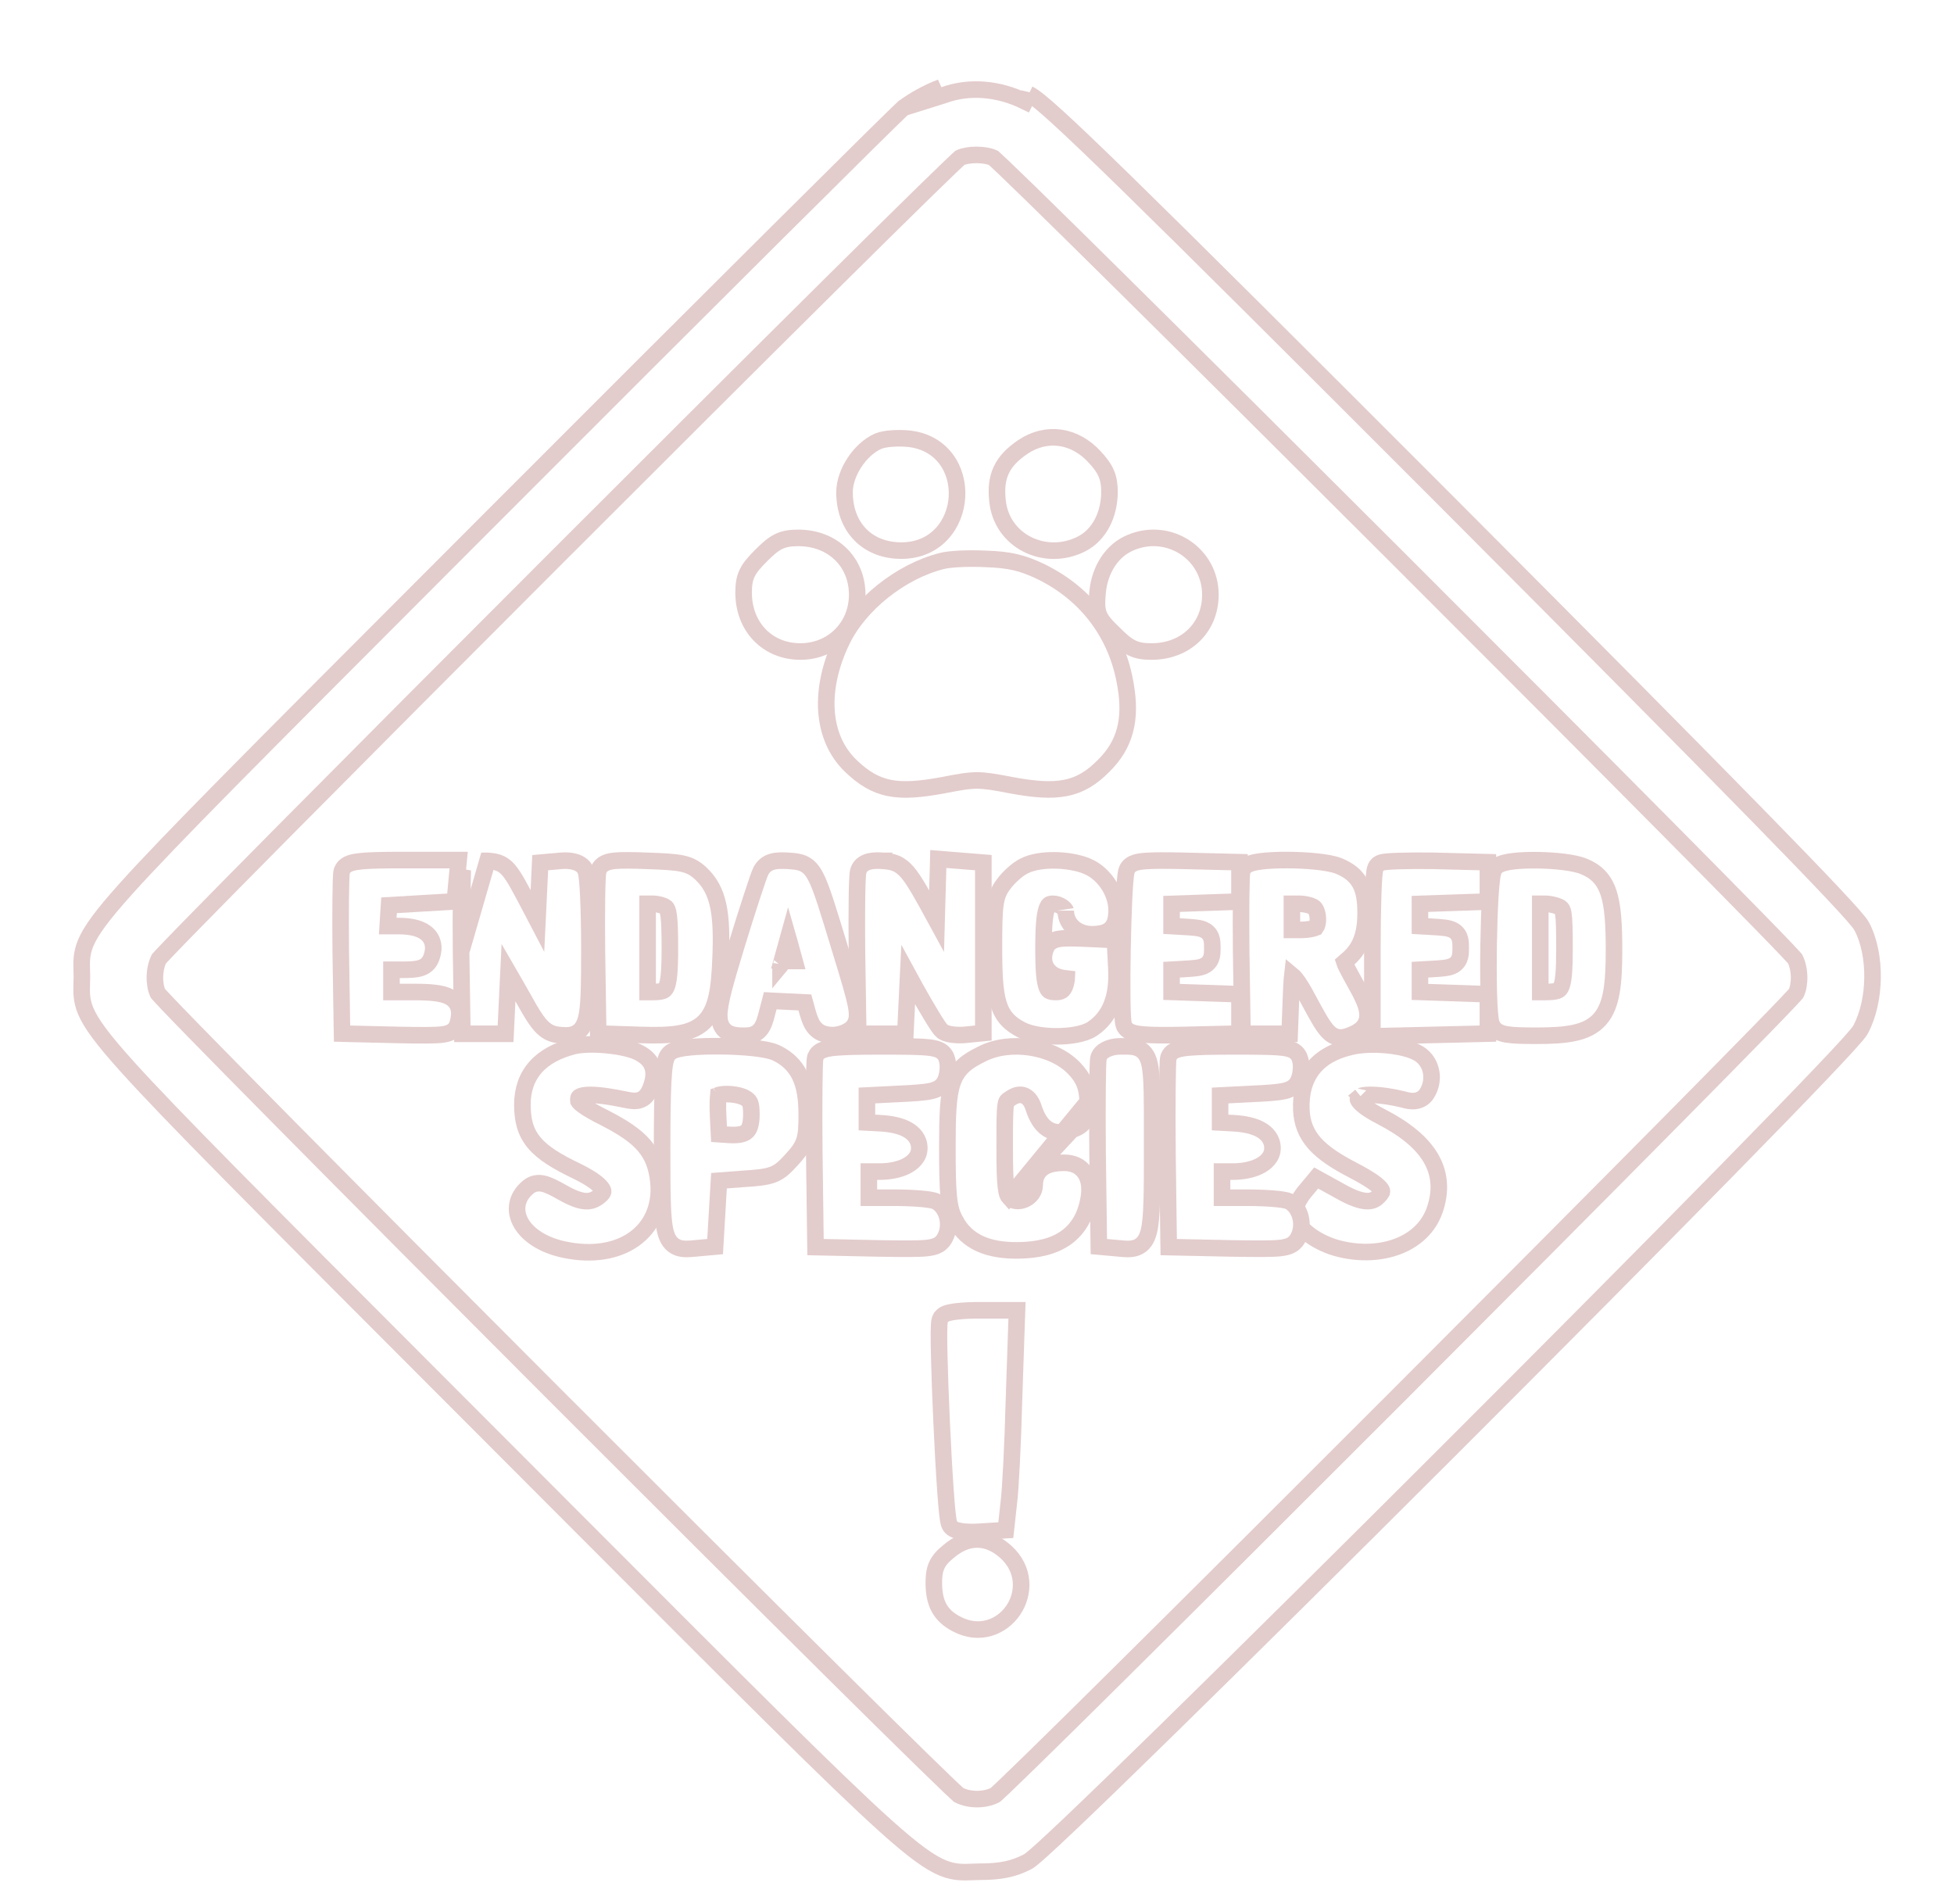 <svg width="118" height="115" viewBox="0 0 118 115" fill="none" xmlns="http://www.w3.org/2000/svg">
<g filter="url(#filter0_d_132_32)">
<path d="M54.559 2.51L54.55 2.519C54.285 2.746 51.356 5.64 46.888 10.085C42.405 14.544 36.346 20.592 29.795 27.154C28.411 28.541 27.104 29.849 25.87 31.085C15.451 41.52 10.225 46.752 7.616 49.656C6.166 51.27 5.473 52.217 5.164 52.974C4.906 53.606 4.922 54.115 4.938 54.627C4.941 54.75 4.945 54.874 4.945 55C4.945 55.126 4.941 55.251 4.937 55.376C4.921 55.885 4.904 56.394 5.165 57.028C5.479 57.788 6.182 58.746 7.658 60.385C10.314 63.336 15.638 68.667 26.262 79.307C27.52 80.567 28.852 81.901 30.263 83.314L30.578 83L30.263 83.314C31.627 84.68 32.918 85.974 34.14 87.199C44.99 98.071 50.44 103.533 53.48 106.261C55.162 107.77 56.16 108.494 56.963 108.816C57.642 109.089 58.187 109.067 58.745 109.043C58.869 109.038 58.994 109.033 59.121 109.031C60.387 109.031 61.175 108.883 62.041 108.437C62.149 108.381 62.286 108.271 62.411 108.166C62.554 108.047 62.737 107.885 62.956 107.687C63.395 107.29 63.991 106.733 64.719 106.041C66.175 104.656 68.171 102.721 70.522 100.418C75.227 95.812 81.362 89.73 87.475 83.622C93.589 77.514 99.682 71.381 104.301 66.672C106.61 64.318 108.553 62.319 109.945 60.857C110.641 60.127 111.202 59.528 111.604 59.086C111.804 58.864 111.967 58.679 112.089 58.535C112.197 58.406 112.306 58.271 112.363 58.166L112.364 58.163C112.832 57.28 113.066 56.155 113.081 55.057C113.096 53.96 112.895 52.835 112.435 51.956C112.387 51.863 112.308 51.757 112.23 51.659C112.144 51.55 112.031 51.417 111.892 51.258C111.614 50.942 111.223 50.515 110.715 49.974C109.698 48.891 108.203 47.341 106.194 45.287C102.176 41.178 96.092 35.041 87.643 26.569L87.643 26.568C77.928 16.842 71.821 10.758 68.021 7.046C66.122 5.191 64.796 3.925 63.882 3.092C63.426 2.676 63.068 2.364 62.791 2.139C62.524 1.922 62.302 1.762 62.126 1.676C62.126 1.676 62.126 1.676 62.126 1.675L61.906 2.125C60.289 1.328 58.508 1.187 56.984 1.75L54.559 2.51ZM54.559 2.51L54.569 2.503C55.126 2.072 56.108 1.533 56.813 1.28L54.559 2.51ZM108.402 53.904C108.399 53.901 108.396 53.898 108.393 53.894C108.369 53.865 108.333 53.825 108.284 53.771C108.185 53.663 108.043 53.511 107.859 53.317C107.49 52.929 106.96 52.382 106.291 51.697C104.954 50.328 103.064 48.413 100.806 46.135C96.288 41.578 90.297 35.571 84.296 29.575C78.295 23.58 72.284 17.598 67.729 13.091C65.451 10.837 63.538 8.953 62.172 7.621C61.489 6.955 60.944 6.428 60.559 6.062C60.366 5.879 60.215 5.739 60.108 5.642C60.055 5.593 60.015 5.558 59.988 5.536C59.986 5.534 59.984 5.532 59.982 5.53C59.761 5.427 59.387 5.355 58.968 5.355C58.547 5.355 58.182 5.427 57.976 5.527C57.974 5.529 57.971 5.532 57.968 5.535C57.94 5.558 57.9 5.594 57.846 5.643C57.739 5.741 57.588 5.882 57.396 6.066C57.011 6.434 56.466 6.962 55.783 7.63C54.417 8.966 52.505 10.853 50.228 13.11C45.675 17.623 39.669 23.612 33.672 29.61C27.675 35.608 21.689 41.616 17.177 46.168C14.921 48.444 13.034 50.355 11.7 51.719C11.032 52.401 10.503 52.945 10.136 53.33C9.952 53.522 9.81 53.672 9.712 53.779C9.663 53.832 9.627 53.873 9.603 53.9C9.601 53.903 9.598 53.906 9.596 53.908C9.451 54.197 9.365 54.577 9.355 54.971C9.345 55.365 9.413 55.726 9.532 55.983C9.533 55.985 9.534 55.986 9.536 55.988C9.558 56.015 9.593 56.055 9.642 56.108C9.739 56.215 9.879 56.366 10.063 56.559C10.428 56.944 10.955 57.489 11.621 58.172C12.953 59.538 14.837 61.451 17.091 63.729C21.598 68.284 27.58 74.295 33.575 80.296C39.571 86.297 45.578 92.288 50.135 96.805C52.413 99.064 54.328 100.954 55.698 102.291C56.383 102.96 56.93 103.49 57.317 103.859C57.511 104.043 57.663 104.185 57.771 104.284C57.825 104.333 57.866 104.369 57.894 104.392C57.898 104.396 57.901 104.399 57.904 104.402C58.544 104.725 59.456 104.725 60.096 104.402C60.099 104.399 60.102 104.396 60.106 104.392C60.134 104.369 60.175 104.333 60.229 104.284C60.337 104.185 60.489 104.043 60.683 103.859C61.07 103.49 61.617 102.96 62.302 102.291C63.672 100.954 65.587 99.064 67.865 96.805C72.422 92.288 78.429 86.297 84.425 80.296C90.42 74.295 96.402 68.284 100.909 63.729C103.163 61.451 105.047 59.538 106.379 58.172C107.045 57.489 107.572 56.944 107.937 56.559C108.121 56.366 108.261 56.215 108.358 56.108C108.407 56.055 108.442 56.015 108.464 55.988C108.466 55.986 108.467 55.985 108.468 55.983C108.587 55.726 108.655 55.365 108.645 54.971C108.635 54.575 108.548 54.193 108.402 53.904Z" fill="white" stroke="#E3CCCC"/>
<path d="M53.035 22.643L53.035 22.643L53.042 22.64C53.261 22.549 53.57 22.504 53.853 22.483C54.154 22.46 54.491 22.46 54.799 22.486L54.8 22.486C55.834 22.574 56.618 23.041 57.126 23.712C57.626 24.374 57.837 25.206 57.791 26.01C57.701 27.616 56.557 29.25 54.43 29.25C53.424 29.25 52.554 28.91 51.937 28.271C51.322 27.635 51 26.746 51 25.727C51 25.108 51.252 24.456 51.607 23.919C51.963 23.381 52.464 22.892 53.035 22.643Z" fill="white" stroke="#E3CCCC"/>
<path d="M61.766 22.993L61.768 22.991C63.208 22.022 64.909 22.292 66.094 23.583C66.411 23.924 66.65 24.231 66.8 24.578C66.955 24.934 67 25.291 67 25.703C67 27.054 66.4 28.29 65.322 28.843L65.322 28.843C63.119 29.971 60.463 28.671 60.237 26.222C60.161 25.526 60.212 24.921 60.473 24.372C60.734 23.824 61.176 23.394 61.766 22.993Z" fill="white" stroke="#E3CCCC"/>
<path d="M44.906 31.797C44.906 31.351 44.942 30.979 45.123 30.604C45.296 30.247 45.581 29.931 45.967 29.545C46.353 29.159 46.669 28.874 47.025 28.701C47.4 28.52 47.773 28.484 48.219 28.484C50.258 28.484 51.766 29.909 51.766 31.914C51.766 33.854 50.276 35.344 48.336 35.344C46.331 35.344 44.906 33.836 44.906 31.797Z" fill="white" stroke="#E3CCCC"/>
<path d="M66.283 31.755L66.283 31.755L66.284 31.749C66.414 30.391 67.155 29.217 68.303 28.756C70.594 27.804 73.094 29.442 73.094 31.914C73.094 33.919 71.586 35.344 69.547 35.344C69.1 35.344 68.727 35.308 68.349 35.123C67.991 34.948 67.67 34.658 67.274 34.262C66.841 33.841 66.516 33.518 66.36 33.123C66.202 32.722 66.238 32.295 66.281 31.776L66.283 31.755Z" fill="white" stroke="#E3CCCC"/>
<path d="M56.94 43.42L56.94 43.42L56.934 43.421C55.588 43.669 54.577 43.756 53.711 43.584C52.82 43.407 52.135 42.968 51.414 42.285C49.551 40.528 49.454 37.565 50.838 34.698C51.89 32.495 54.402 30.507 56.853 29.884C57.119 29.809 57.55 29.768 57.996 29.747C58.465 29.726 59.006 29.726 59.512 29.75C60.977 29.799 61.725 29.977 62.872 30.525L62.872 30.525L62.877 30.528C65.644 31.887 67.482 34.319 67.978 37.411C68.149 38.417 68.15 39.307 67.932 40.115C67.713 40.929 67.282 41.625 66.642 42.252C65.95 42.956 65.256 43.401 64.35 43.581C63.471 43.756 62.437 43.67 61.089 43.421L61.089 43.421L61.085 43.42C60.045 43.22 59.518 43.131 59.003 43.131C58.488 43.131 57.968 43.219 56.94 43.42Z" fill="white" stroke="#E3CCCC"/>
<path d="M20.644 48.605L20.651 48.58L20.661 48.557C20.773 48.277 21.037 48.168 21.183 48.12C21.358 48.064 21.577 48.029 21.83 48.004C22.34 47.955 23.107 47.938 24.195 47.938H27.148H27.698L27.646 48.484L27.576 49.233L27.576 49.234L27.506 50.006L27.467 50.435L27.037 50.46L25.045 50.577L23.494 50.669L23.452 51.328L23.452 51.329L23.415 51.922H24.031C24.697 51.922 25.295 52.019 25.695 52.317C25.911 52.478 26.069 52.697 26.133 52.97C26.194 53.23 26.161 53.494 26.079 53.744C26.039 53.877 25.976 54.026 25.862 54.16C25.741 54.302 25.59 54.393 25.426 54.45C25.139 54.55 24.752 54.563 24.289 54.563H23.641V55.234V55.906H25.016C25.515 55.906 25.936 55.922 26.281 55.965C26.619 56.008 26.928 56.08 27.175 56.221C27.447 56.375 27.637 56.608 27.708 56.918C27.771 57.194 27.727 57.482 27.657 57.748C27.622 57.892 27.55 58.102 27.335 58.261C27.148 58.399 26.914 58.449 26.69 58.476C26.233 58.531 25.445 58.523 24.093 58.5L24.09 58.5L21.137 58.43L20.656 58.418L20.648 57.938L20.578 53.484H20.578L20.578 53.481C20.566 52.26 20.566 51.114 20.575 50.252C20.58 49.821 20.586 49.459 20.595 49.192C20.599 49.06 20.604 48.947 20.61 48.861C20.612 48.818 20.616 48.777 20.619 48.742C20.622 48.717 20.628 48.661 20.644 48.605Z" fill="white" stroke="#E3CCCC"/>
<path d="M27.844 53.484L27.844 53.484L27.914 57.937L27.922 58.429H28.414H29.234H30.055H30.531L30.554 57.953L30.671 55.492L30.708 54.723C31.007 55.238 31.396 55.925 31.716 56.491C31.796 56.632 31.871 56.766 31.94 56.887L31.943 56.892L31.943 56.892C32.236 57.397 32.488 57.779 32.756 58.039C33.05 58.325 33.36 58.462 33.73 58.497C34.02 58.53 34.384 58.565 34.701 58.434C35.083 58.277 35.278 57.946 35.385 57.56C35.489 57.188 35.537 56.676 35.563 56.002C35.589 55.318 35.594 54.424 35.594 53.266C35.594 52.099 35.57 50.996 35.532 50.16C35.513 49.743 35.489 49.388 35.463 49.122C35.45 48.99 35.435 48.873 35.418 48.777C35.409 48.73 35.399 48.68 35.385 48.633C35.376 48.602 35.353 48.524 35.302 48.446C35.136 48.188 34.849 48.077 34.638 48.027C34.401 47.971 34.128 47.959 33.852 47.986L33.058 48.056L32.623 48.095L32.602 48.531L32.485 50.992L32.455 51.613L32.021 50.783L32.021 50.783C31.706 50.182 31.461 49.718 31.26 49.364C31.062 49.015 30.89 48.745 30.717 48.544C30.533 48.331 30.338 48.185 30.095 48.099C29.877 48.021 29.645 48.003 29.441 47.986L29.44 47.986L29.439 47.986L27.844 53.484ZM27.844 53.484L27.844 53.481C27.832 52.26 27.832 51.113 27.844 50.247C27.85 49.814 27.859 49.448 27.871 49.176C27.877 49.041 27.884 48.924 27.892 48.832C27.896 48.786 27.901 48.741 27.907 48.701C27.911 48.673 27.921 48.615 27.942 48.554L27.844 53.484Z" fill="white" stroke="#E3CCCC"/>
<path d="M36.047 53.484H36.047L36.047 53.481C36.035 52.26 36.035 51.107 36.047 50.238C36.053 49.804 36.062 49.437 36.074 49.166C36.08 49.031 36.087 48.915 36.095 48.824C36.099 48.779 36.104 48.734 36.111 48.694L36.111 48.693C36.115 48.669 36.125 48.606 36.15 48.539C36.235 48.315 36.409 48.18 36.586 48.104C36.75 48.033 36.944 47.999 37.147 47.98C37.558 47.941 38.176 47.949 39.073 47.984C40.102 48.019 40.748 48.054 41.206 48.153C41.718 48.265 42.006 48.459 42.322 48.747L42.322 48.747L42.328 48.754C43.397 49.766 43.632 51.131 43.515 53.871C43.48 54.807 43.417 55.578 43.278 56.198C43.137 56.822 42.909 57.34 42.507 57.727C42.103 58.115 41.581 58.316 40.961 58.418C40.347 58.519 39.594 58.529 38.687 58.499L38.686 58.499L36.6 58.429L36.125 58.413L36.117 57.937L36.047 53.484ZM40.239 50.82L40.221 50.803L40.206 50.786C40.206 50.786 40.206 50.786 40.206 50.786C40.206 50.786 40.189 50.77 40.142 50.745C40.091 50.718 40.022 50.689 39.939 50.663C39.769 50.609 39.573 50.578 39.406 50.578H39.109V53.242V55.906H39.406C39.729 55.906 39.914 55.879 40.031 55.834C40.117 55.8 40.176 55.754 40.232 55.639C40.301 55.499 40.363 55.263 40.402 54.855C40.44 54.454 40.453 53.931 40.453 53.242C40.453 52.289 40.435 51.693 40.384 51.306C40.333 50.913 40.259 50.838 40.239 50.82Z" fill="white" stroke="#E3CCCC"/>
<path d="M44.459 53.143L44.459 53.143C44.8 52.027 45.135 50.969 45.4 50.16C45.532 49.755 45.648 49.412 45.737 49.153C45.822 48.912 45.896 48.707 45.943 48.612C46.084 48.331 46.304 48.132 46.631 48.039C46.907 47.96 47.242 47.962 47.617 47.985L47.617 47.985L47.625 47.986C47.652 47.988 47.68 47.99 47.709 47.992C47.95 48.01 48.239 48.031 48.493 48.141C48.823 48.285 49.048 48.544 49.242 48.907C49.431 49.259 49.619 49.762 49.851 50.467C50.075 51.152 50.351 52.058 50.714 53.253C50.729 53.301 50.744 53.351 50.759 53.401C51.283 55.101 51.574 56.091 51.692 56.698C51.751 57 51.777 57.257 51.745 57.48C51.709 57.737 51.601 57.915 51.468 58.059L51.452 58.077L51.434 58.093C51.26 58.247 51.032 58.358 50.811 58.425C50.592 58.492 50.334 58.53 50.082 58.497C49.769 58.465 49.462 58.37 49.215 58.091C48.998 57.846 48.875 57.506 48.769 57.128L48.769 57.128L48.768 57.125L48.606 56.536L47.538 56.484L46.514 56.433L46.336 57.116C46.277 57.352 46.221 57.556 46.158 57.726C46.096 57.893 46.016 58.062 45.893 58.201C45.606 58.527 45.227 58.547 44.938 58.547C44.619 58.547 44.227 58.534 43.922 58.345C43.545 58.11 43.435 57.715 43.435 57.312C43.435 56.922 43.534 56.411 43.702 55.757C43.872 55.093 44.126 54.238 44.459 53.143ZM47.136 54.303C47.136 54.303 47.137 54.302 47.137 54.299C47.136 54.302 47.136 54.303 47.136 54.303ZM47.367 53.463C47.303 53.689 47.248 53.883 47.21 54.023C47.314 54.029 47.445 54.031 47.609 54.031H47.985L47.69 52.954C47.66 52.846 47.629 52.739 47.599 52.634C47.517 52.93 47.436 53.216 47.367 53.463Z" fill="white" stroke="#E3CCCC"/>
<path d="M53.344 47.986C53.589 48.004 53.85 48.032 54.107 48.141C54.375 48.255 54.597 48.437 54.815 48.695C55.222 49.178 55.702 50.038 56.509 51.526C56.51 51.526 56.51 51.527 56.51 51.527L56.559 51.617L56.578 50.931L56.649 48.4L56.663 47.873L57.189 47.916L58.056 47.986L58.923 48.056L59.383 48.093V48.555V53.242V57.93V58.382L58.933 58.427L58.229 58.497L58.22 58.498L58.211 58.499C57.994 58.513 57.759 58.506 57.553 58.482C57.45 58.47 57.347 58.453 57.252 58.428C57.167 58.407 57.047 58.369 56.941 58.299L56.919 58.284L56.899 58.267C56.831 58.21 56.774 58.136 56.742 58.094C56.701 58.039 56.654 57.971 56.604 57.897C56.504 57.747 56.38 57.549 56.24 57.319C55.961 56.858 55.612 56.255 55.258 55.618L55.258 55.618L55.256 55.614L54.844 54.858L54.812 55.516L54.695 57.954L54.672 58.43H54.195H53.258H52.32H51.828L51.82 57.938L51.75 53.484H51.75L51.75 53.481C51.738 52.26 51.738 51.113 51.75 50.247C51.756 49.814 51.765 49.448 51.777 49.176C51.783 49.041 51.79 48.924 51.798 48.832C51.802 48.786 51.807 48.742 51.813 48.701C51.818 48.673 51.827 48.615 51.848 48.554C51.968 48.202 52.292 48.069 52.517 48.017C52.757 47.963 53.044 47.961 53.344 47.986ZM53.344 47.986C53.344 47.986 53.345 47.986 53.346 47.986L53.305 48.484L53.341 47.986C53.342 47.986 53.343 47.986 53.344 47.986Z" fill="white" stroke="#E3CCCC"/>
<path d="M61.678 58.187L61.678 58.187L61.676 58.186C61.355 58.019 61.066 57.829 60.827 57.567C60.584 57.301 60.415 56.987 60.297 56.602C60.072 55.865 60.023 54.809 60.023 53.218C60.023 51.953 60.034 51.176 60.107 50.643C60.186 50.064 60.344 49.738 60.615 49.38C60.769 49.17 60.981 48.947 61.192 48.759C61.393 48.579 61.631 48.397 61.848 48.294C62.331 48.042 63.023 47.949 63.675 47.955C64.344 47.961 65.067 48.073 65.633 48.302L65.635 48.303C66.209 48.538 66.684 48.996 66.998 49.514C67.31 50.03 67.492 50.654 67.419 51.258C67.392 51.532 67.324 51.845 67.083 52.08C66.845 52.311 66.53 52.377 66.248 52.403C65.77 52.46 65.309 52.37 64.953 52.124C64.585 51.87 64.359 51.466 64.359 50.992C64.359 50.994 64.359 50.994 64.358 50.99C64.352 50.973 64.319 50.886 64.163 50.774C63.995 50.653 63.779 50.578 63.594 50.578C63.446 50.578 63.388 50.606 63.361 50.626C63.332 50.647 63.272 50.704 63.211 50.882C63.078 51.268 63.016 51.976 63.016 53.242C63.016 53.894 63.029 54.403 63.063 54.801C63.098 55.204 63.152 55.46 63.217 55.623C63.277 55.773 63.334 55.818 63.378 55.842C63.438 55.875 63.55 55.906 63.781 55.906C64.008 55.906 64.116 55.845 64.184 55.774C64.267 55.687 64.358 55.514 64.41 55.174C64.413 55.142 64.415 55.114 64.416 55.089C64.383 55.085 64.345 55.08 64.299 55.076L64.299 55.076L64.29 55.075C63.867 55.03 63.467 54.852 63.23 54.498C62.991 54.139 62.991 53.707 63.146 53.308C63.199 53.149 63.297 52.999 63.456 52.886C63.608 52.778 63.782 52.728 63.945 52.699C64.261 52.645 64.713 52.649 65.323 52.672L65.323 52.672L65.327 52.672L66.874 52.742L67.327 52.763L67.351 53.216L67.421 54.552L67.421 54.552L67.421 54.554C67.496 56.153 67.072 57.392 65.957 58.135L65.957 58.135L65.951 58.139C65.69 58.307 65.348 58.411 65.006 58.477C64.655 58.544 64.261 58.579 63.867 58.582C63.102 58.588 62.243 58.477 61.678 58.187Z" fill="white" stroke="#E3CCCC"/>
<path d="M71.457 58.5V58.5L71.456 58.5C70.365 58.523 69.605 58.518 69.094 58.478C68.841 58.458 68.625 58.428 68.452 58.379C68.3 58.336 68.075 58.251 67.936 58.043C67.874 57.951 67.853 57.854 67.847 57.827C67.847 57.826 67.847 57.825 67.847 57.824C67.837 57.779 67.829 57.73 67.824 57.685C67.813 57.594 67.804 57.479 67.797 57.349C67.783 57.088 67.773 56.737 67.769 56.328C67.758 55.51 67.765 54.442 67.784 53.365C67.803 52.288 67.835 51.198 67.875 50.336C67.895 49.906 67.918 49.528 67.942 49.236C67.954 49.09 67.967 48.961 67.981 48.855C67.993 48.764 68.011 48.656 68.039 48.567C68.131 48.273 68.389 48.153 68.542 48.102C68.712 48.045 68.924 48.016 69.163 47.997C69.648 47.96 70.393 47.961 71.48 47.984L71.481 47.984L74.364 48.055L74.852 48.066V48.554V49.258V49.961V50.444L74.369 50.46L72.33 50.531L72.329 50.531L70.75 50.585V51.25V51.926L71.52 51.969L71.522 51.969C71.81 51.987 72.052 52.002 72.243 52.028C72.424 52.052 72.632 52.093 72.807 52.204C73.021 52.338 73.127 52.534 73.173 52.732C73.21 52.896 73.211 53.084 73.211 53.242C73.211 53.4 73.21 53.588 73.173 53.752C73.127 53.95 73.021 54.146 72.807 54.28C72.632 54.391 72.424 54.432 72.243 54.456C72.052 54.482 71.81 54.497 71.522 54.514L71.52 54.515L70.75 54.558V55.234V55.899L72.329 55.953L72.33 55.953L74.369 56.023L74.852 56.04V56.523V57.226V57.929V58.417L74.364 58.429L71.457 58.5Z" fill="white" stroke="#E3CCCC"/>
<path d="M75.019 48.605L75.026 48.582L75.034 48.561C75.103 48.382 75.241 48.284 75.317 48.239C75.403 48.187 75.496 48.152 75.579 48.127C75.746 48.075 75.952 48.039 76.169 48.012C76.609 47.958 77.175 47.934 77.758 47.937C78.343 47.94 78.959 47.97 79.501 48.027C80.026 48.082 80.532 48.168 80.865 48.301L80.865 48.301L80.877 48.306C81.427 48.542 81.86 48.849 82.133 49.35C82.393 49.829 82.469 50.419 82.469 51.133C82.469 51.766 82.395 52.315 82.205 52.795C82.013 53.285 81.71 53.676 81.297 54.007C81.243 54.051 81.207 54.08 81.185 54.1C81.205 54.163 81.248 54.268 81.336 54.444C81.445 54.662 81.601 54.947 81.819 55.341C82.061 55.767 82.252 56.13 82.381 56.441C82.507 56.747 82.595 57.048 82.586 57.336C82.575 57.655 82.448 57.922 82.222 58.129C82.02 58.315 81.755 58.439 81.487 58.539L81.486 58.539C81.325 58.599 81.1 58.675 80.852 58.648C80.576 58.617 80.362 58.472 80.185 58.285C80.017 58.107 79.85 57.858 79.666 57.547C79.478 57.23 79.254 56.816 78.973 56.29L78.972 56.289C78.672 55.723 78.433 55.341 78.238 55.101C78.152 54.995 78.087 54.932 78.041 54.894C78.034 54.954 78.026 55.03 78.019 55.123C78 55.364 77.986 55.686 77.968 56.121C77.968 56.121 77.968 56.121 77.968 56.121L77.898 57.949L77.88 58.429H77.398H76.461H75.523H75.031L75.023 57.937L74.953 53.484H74.953L74.953 53.481C74.941 52.26 74.941 51.114 74.95 50.251C74.955 49.821 74.961 49.458 74.97 49.192C74.974 49.059 74.979 48.947 74.985 48.86C74.987 48.817 74.991 48.777 74.994 48.741C74.997 48.717 75.003 48.66 75.019 48.605ZM79.375 50.816L79.375 50.816L79.365 50.806C79.347 50.788 79.253 50.724 79.056 50.666C78.873 50.612 78.651 50.578 78.43 50.578H78.016V51.367V52.156H78.523C78.773 52.156 79.019 52.13 79.212 52.088C79.309 52.067 79.383 52.044 79.434 52.024C79.451 52.017 79.463 52.011 79.471 52.008C79.522 51.94 79.597 51.747 79.583 51.446C79.568 51.131 79.465 50.901 79.375 50.816Z" fill="white" stroke="#E3CCCC"/>
<path d="M83.186 48.225L83.211 48.199L83.239 48.178C83.324 48.114 83.413 48.09 83.437 48.084L83.439 48.083C83.478 48.072 83.517 48.065 83.549 48.06C83.617 48.048 83.697 48.04 83.784 48.032C83.959 48.017 84.193 48.005 84.466 47.996C85.015 47.978 85.743 47.973 86.523 47.984L86.523 47.984L86.528 47.984L89.364 48.055L89.852 48.067V48.555V49.258V49.961V50.444L89.369 50.461L87.33 50.531L87.329 50.531L85.75 50.585V51.25V51.926L86.52 51.969L86.522 51.97C86.81 51.987 87.052 52.002 87.243 52.028C87.424 52.052 87.632 52.093 87.807 52.204C88.021 52.339 88.127 52.534 88.173 52.733C88.21 52.897 88.211 53.084 88.211 53.242C88.211 53.4 88.21 53.588 88.173 53.752C88.127 53.95 88.021 54.146 87.807 54.281C87.632 54.391 87.424 54.432 87.243 54.456C87.052 54.482 86.81 54.497 86.522 54.515L86.52 54.515L85.75 54.558V55.234V55.9L87.329 55.953L87.33 55.953L89.369 56.024L89.852 56.04V56.523V57.227V57.93V58.418L89.363 58.429L86.387 58.5L86.387 58.5L83.387 58.57L82.875 58.582V58.07V53.406C82.875 52.125 82.893 50.936 82.922 50.053C82.937 49.612 82.955 49.243 82.975 48.974C82.986 48.842 82.997 48.725 83.01 48.635C83.017 48.59 83.026 48.541 83.038 48.494C83.044 48.471 83.053 48.438 83.069 48.401C83.079 48.376 83.112 48.298 83.186 48.225Z" fill="white" stroke="#E3CCCC"/>
<path d="M90.547 57.672L90.081 57.852C90.041 57.752 90.019 57.631 90.004 57.528C89.987 57.415 89.973 57.281 89.961 57.131C89.937 56.832 89.92 56.452 89.907 56.023C89.883 55.164 89.881 54.089 89.897 53.029C89.914 51.97 89.948 50.92 89.998 50.113C90.023 49.711 90.053 49.361 90.087 49.097C90.103 48.967 90.123 48.847 90.146 48.748C90.157 48.699 90.172 48.644 90.192 48.591C90.207 48.552 90.247 48.452 90.334 48.365C90.484 48.215 90.694 48.146 90.835 48.108C91.001 48.062 91.196 48.03 91.403 48.006C91.82 47.957 92.333 47.939 92.857 47.946C93.382 47.954 93.929 47.988 94.414 48.048C94.886 48.106 95.342 48.194 95.661 48.327C96.004 48.469 96.312 48.654 96.569 48.924C96.827 49.195 97.011 49.526 97.142 49.925C97.396 50.699 97.469 51.794 97.469 53.359C97.469 54.378 97.434 55.214 97.317 55.888C97.2 56.564 96.993 57.126 96.61 57.556C96.222 57.992 95.704 58.236 95.078 58.373C94.462 58.508 93.705 58.547 92.797 58.547C91.949 58.547 91.374 58.531 90.992 58.467C90.799 58.435 90.611 58.384 90.451 58.288C90.271 58.181 90.149 58.031 90.08 57.851L90.547 57.672ZM94.477 53.242C94.477 52.126 94.463 51.538 94.409 51.189C94.383 51.023 94.353 50.949 94.332 50.912C94.316 50.883 94.294 50.855 94.233 50.808C94.176 50.768 94.043 50.707 93.846 50.656C93.654 50.606 93.451 50.578 93.289 50.578H93.016V53.242V55.906H93.289C93.659 55.906 93.881 55.882 94.026 55.834C94.14 55.795 94.2 55.745 94.254 55.644C94.324 55.513 94.387 55.285 94.426 54.875C94.465 54.473 94.477 53.944 94.477 53.242Z" fill="white" stroke="#E3CCCC"/>
<path d="M34.617 59.18L34.617 59.18L34.621 59.179C35.125 59.053 35.871 59.047 36.561 59.107C37.251 59.167 37.985 59.302 38.46 59.511L38.46 59.511L38.469 59.515C38.864 59.7 39.221 59.953 39.385 60.368C39.546 60.776 39.468 61.214 39.314 61.639L39.314 61.639L39.309 61.651C39.215 61.893 39.072 62.248 38.716 62.404C38.543 62.48 38.368 62.488 38.219 62.478C38.071 62.469 37.907 62.439 37.735 62.403L37.734 62.403C36.439 62.133 35.648 62.069 35.215 62.155C35.012 62.196 34.962 62.255 34.953 62.268C34.944 62.28 34.911 62.334 34.93 62.499C34.934 62.507 34.943 62.519 34.957 62.535C35.003 62.589 35.085 62.666 35.224 62.766C35.5 62.967 35.933 63.216 36.559 63.529L36.56 63.529L36.566 63.532C37.621 64.077 38.385 64.576 38.901 65.18C39.436 65.805 39.674 66.503 39.763 67.37L39.763 67.373C39.908 68.85 39.349 70.079 38.283 70.833C37.233 71.574 35.759 71.81 34.128 71.474C32.981 71.247 32.049 70.712 31.569 70.018C31.324 69.665 31.185 69.252 31.235 68.821C31.285 68.385 31.519 67.999 31.892 67.692C32.005 67.599 32.144 67.514 32.321 67.474C32.496 67.434 32.667 67.447 32.829 67.486C33.127 67.558 33.485 67.741 33.933 67.994L33.933 67.994L33.936 67.995C34.57 68.358 35.012 68.512 35.349 68.534C35.655 68.554 35.915 68.467 36.208 68.229L36.21 68.228C36.372 68.097 36.411 68.008 36.42 67.972C36.425 67.951 36.433 67.9 36.364 67.791C36.2 67.531 35.738 67.166 34.829 66.723C33.631 66.148 32.794 65.641 32.268 65.016C31.714 64.357 31.547 63.622 31.547 62.711C31.547 61.825 31.801 61.056 32.343 60.443C32.878 59.838 33.653 59.43 34.617 59.18Z" fill="white" stroke="#E3CCCC"/>
<path d="M78.587 63.042L78.587 63.042L78.586 63.035C78.548 62.051 78.757 61.203 79.278 60.537C79.796 59.873 80.573 59.453 81.545 59.225C82.172 59.066 83 59.046 83.747 59.116C84.478 59.185 85.248 59.35 85.705 59.64L85.705 59.64L85.711 59.643C86.504 60.161 86.668 61.248 86.167 62.037C86.016 62.283 85.781 62.432 85.503 62.478C85.255 62.518 84.992 62.474 84.741 62.396C84.056 62.228 83.424 62.137 82.931 62.121C82.682 62.112 82.483 62.124 82.337 62.149C82.199 62.173 82.153 62.202 82.152 62.201C82.152 62.201 82.152 62.201 82.153 62.2L82.148 62.204C82.019 62.312 82.004 62.371 82.003 62.375C82.003 62.375 82.003 62.375 82.003 62.375C82.003 62.376 82.002 62.379 82.004 62.389C82.008 62.402 82.018 62.431 82.05 62.478C82.117 62.578 82.252 62.716 82.495 62.89C82.734 63.061 83.053 63.251 83.463 63.461L83.463 63.461L83.466 63.463C84.85 64.185 85.853 64.99 86.405 65.933C86.973 66.903 87.029 67.961 86.636 69.086L86.636 69.087C85.907 71.16 83.417 72.018 80.94 71.424C80.265 71.268 79.612 70.958 79.12 70.6C78.874 70.421 78.653 70.22 78.489 70.005C78.331 69.798 78.188 69.529 78.188 69.226C78.188 69.099 78.221 68.978 78.251 68.889C78.284 68.792 78.328 68.693 78.377 68.598C78.473 68.408 78.601 68.207 78.737 68.031L78.743 68.023L78.749 68.016L79.218 67.453L79.482 67.136L79.843 67.335L80.991 67.968L80.991 67.968L80.994 67.97C81.662 68.344 82.142 68.507 82.493 68.531C82.81 68.553 83.031 68.465 83.232 68.263C83.398 68.098 83.442 67.999 83.451 67.956C83.451 67.956 83.452 67.955 83.452 67.955C83.455 67.939 83.463 67.903 83.4 67.811C83.323 67.7 83.167 67.548 82.877 67.347C82.593 67.151 82.21 66.929 81.715 66.67C80.657 66.123 79.893 65.615 79.385 65.04C78.857 64.442 78.627 63.798 78.587 63.042Z" fill="white" stroke="#E3CCCC"/>
<path d="M43.21 70.85L43.185 71.279L42.756 71.318L41.985 71.388C41.809 71.406 41.63 71.422 41.464 71.422C41.298 71.422 41.112 71.406 40.931 71.338C40.512 71.18 40.303 70.823 40.191 70.393C40.083 69.979 40.035 69.395 40.011 68.602C39.986 67.798 39.984 66.734 39.984 65.336C39.984 63.519 40.002 62.219 40.047 61.343C40.069 60.907 40.098 60.563 40.139 60.307C40.159 60.18 40.184 60.061 40.217 59.958C40.245 59.87 40.299 59.728 40.412 59.615C40.509 59.518 40.625 59.463 40.705 59.431C40.794 59.395 40.892 59.367 40.99 59.345C41.187 59.3 41.426 59.266 41.687 59.241C42.21 59.191 42.867 59.171 43.531 59.178C44.196 59.186 44.882 59.221 45.466 59.283C46.023 59.343 46.565 59.434 46.886 59.587L46.886 59.587L46.892 59.59C47.529 59.901 48.005 60.34 48.31 60.978C48.605 61.596 48.719 62.362 48.719 63.297C48.719 63.995 48.706 64.483 48.567 64.899C48.421 65.337 48.151 65.653 47.791 66.048L47.791 66.048C47.423 66.451 47.133 66.758 46.663 66.935C46.236 67.095 45.681 67.137 44.833 67.194L43.419 67.301L43.327 68.857L43.21 70.85ZM45.071 62.346L45.071 62.346L45.069 62.344C44.861 62.196 44.412 62.079 43.947 62.071C43.725 62.067 43.54 62.09 43.418 62.124C43.403 62.129 43.39 62.133 43.379 62.137C43.378 62.147 43.377 62.158 43.376 62.17C43.366 62.261 43.358 62.383 43.354 62.529C43.346 62.82 43.352 63.186 43.374 63.547L43.374 63.547L43.374 63.553L43.422 64.492L44.011 64.532L44.011 64.532C44.65 64.576 44.948 64.468 45.098 64.331C45.245 64.197 45.375 63.919 45.375 63.297C45.375 62.923 45.344 62.729 45.299 62.61C45.264 62.517 45.211 62.444 45.071 62.346ZM43.324 62.161C43.324 62.161 43.326 62.16 43.33 62.157C43.325 62.16 43.324 62.161 43.324 62.161Z" fill="white" stroke="#E3CCCC"/>
<path d="M49.238 59.855L49.245 59.831L49.255 59.807C49.317 59.65 49.43 59.55 49.525 59.49C49.618 59.431 49.72 59.393 49.812 59.366C49.997 59.312 50.236 59.278 50.52 59.254C51.095 59.205 51.97 59.188 53.234 59.188C54.732 59.188 55.613 59.199 56.128 59.262C56.38 59.293 56.618 59.343 56.808 59.459C57.034 59.598 57.136 59.792 57.184 59.97C57.242 60.157 57.251 60.373 57.24 60.553C57.23 60.745 57.195 60.957 57.129 61.141C57.076 61.296 56.99 61.47 56.817 61.616C56.652 61.755 56.451 61.83 56.24 61.88C55.837 61.975 55.197 62.016 54.196 62.062C54.196 62.062 54.195 62.062 54.195 62.062L52.352 62.155V62.969V63.785L53.168 63.829L53.17 63.829C53.799 63.866 54.35 63.979 54.761 64.198C55.189 64.425 55.516 64.804 55.516 65.336C55.516 65.887 55.086 66.245 54.688 66.437C54.264 66.642 53.711 66.75 53.117 66.75H52.469V67.539V68.329H54.031C54.606 68.329 55.159 68.352 55.591 68.389C55.806 68.407 55.997 68.429 56.149 68.454C56.224 68.466 56.297 68.48 56.362 68.497C56.41 68.51 56.513 68.538 56.605 68.6C56.953 68.832 57.151 69.209 57.225 69.575C57.3 69.942 57.266 70.359 57.078 70.72C57.005 70.865 56.895 71.04 56.678 71.169C56.482 71.285 56.247 71.336 55.987 71.365C55.471 71.422 54.592 71.414 53.063 71.391L53.063 71.391L53.06 71.391L49.732 71.32L49.249 71.31L49.242 70.827L49.172 65.554H49.172L49.172 65.551C49.16 64.108 49.16 62.757 49.169 61.746C49.173 61.241 49.18 60.818 49.188 60.51C49.193 60.357 49.198 60.229 49.203 60.132C49.206 60.084 49.209 60.039 49.213 60.002L49.213 60.001C49.215 59.976 49.221 59.914 49.238 59.855Z" fill="white" stroke="#E3CCCC"/>
<path d="M60.936 68.3L60.936 68.3C60.88 68.239 60.799 68.127 60.745 67.666C60.69 67.199 60.672 66.466 60.672 65.242C60.672 63.746 60.674 63.065 60.74 62.697C60.769 62.535 60.802 62.494 60.813 62.481C60.838 62.451 60.88 62.417 61.043 62.317L61.052 62.311L61.061 62.305C61.382 62.089 61.653 62.081 61.851 62.161C62.058 62.245 62.282 62.462 62.413 62.883L62.416 62.893L62.416 62.893C62.601 63.446 62.853 63.925 63.276 64.186C63.73 64.465 64.238 64.412 64.724 64.236L60.936 68.3ZM60.936 68.3L60.938 68.302M60.936 68.3L60.938 68.302M60.938 68.302C61.156 68.539 61.513 68.595 61.874 68.435C62.233 68.277 62.484 67.949 62.484 67.563C62.484 67.149 62.627 66.758 63.01 66.504C63.345 66.282 63.792 66.219 64.273 66.219C64.79 66.219 65.256 66.415 65.537 66.852C65.802 67.263 65.843 67.793 65.751 68.347C65.582 69.372 65.148 70.182 64.394 70.728C63.654 71.263 62.67 71.496 61.49 71.508C59.686 71.532 58.381 71.008 57.694 69.702C57.475 69.319 57.358 68.911 57.292 68.257C57.228 67.613 57.211 66.692 57.211 65.266C57.211 64.305 57.221 63.537 57.263 62.917C57.305 62.3 57.38 61.799 57.522 61.383C57.669 60.953 57.887 60.621 58.196 60.341C58.491 60.072 58.855 59.867 59.266 59.664C60.143 59.207 61.226 59.1 62.225 59.252C63.224 59.404 64.21 59.827 64.868 60.513L64.87 60.514C65.144 60.802 65.352 61.089 65.488 61.43C65.623 61.767 65.674 62.124 65.687 62.531L65.687 62.533M60.938 68.302L65.687 62.533M65.687 62.533C65.693 62.752 65.694 62.949 65.679 63.118M65.687 62.533L65.679 63.118M65.679 63.118C65.664 63.289 65.63 63.466 65.544 63.632M65.679 63.118L65.544 63.632M65.544 63.632C65.358 63.992 65.013 64.132 64.724 64.236L65.544 63.632Z" fill="white" stroke="#E3CCCC"/>
<path d="M66.347 59.855L66.356 59.824L66.368 59.795C66.436 59.637 66.553 59.532 66.643 59.468C66.739 59.4 66.846 59.349 66.95 59.31C67.157 59.233 67.403 59.188 67.648 59.188C67.694 59.188 67.74 59.187 67.786 59.187C67.913 59.186 68.041 59.186 68.153 59.19C68.309 59.196 68.486 59.212 68.657 59.271C68.841 59.334 69.008 59.443 69.143 59.613C69.27 59.775 69.348 59.967 69.401 60.171C69.504 60.566 69.544 61.131 69.562 61.91C69.579 62.605 69.579 63.51 69.578 64.683C69.578 64.849 69.578 65.019 69.578 65.195C69.578 66.634 69.577 67.728 69.552 68.552C69.527 69.366 69.48 69.962 69.372 70.382C69.261 70.816 69.054 71.179 68.632 71.339C68.45 71.408 68.263 71.423 68.097 71.423C67.932 71.422 67.752 71.406 67.578 71.388L66.806 71.318L66.358 71.278L66.352 70.827L66.281 65.554H66.281L66.281 65.551C66.269 64.107 66.269 62.757 66.278 61.746C66.283 61.24 66.289 60.818 66.298 60.51C66.302 60.357 66.307 60.228 66.312 60.132C66.315 60.084 66.318 60.039 66.322 60.002L66.322 60C66.325 59.975 66.331 59.914 66.347 59.855Z" fill="white" stroke="#E3CCCC"/>
<path d="M70.566 59.855L70.573 59.831L70.583 59.807C70.645 59.65 70.758 59.55 70.853 59.49C70.946 59.431 71.048 59.393 71.14 59.366C71.325 59.312 71.564 59.278 71.848 59.254C72.423 59.205 73.298 59.188 74.562 59.188C76.061 59.188 76.941 59.199 77.456 59.262C77.708 59.293 77.946 59.343 78.136 59.459C78.363 59.598 78.464 59.792 78.512 59.97C78.57 60.157 78.579 60.373 78.569 60.553C78.558 60.745 78.523 60.957 78.457 61.141C78.404 61.296 78.319 61.47 78.145 61.616C77.98 61.755 77.779 61.83 77.569 61.88C77.165 61.975 76.525 62.016 75.524 62.062C75.524 62.062 75.523 62.062 75.523 62.062L73.68 62.155V62.969V63.785L74.496 63.829L74.498 63.829C75.127 63.866 75.678 63.979 76.089 64.198C76.517 64.425 76.844 64.804 76.844 65.336C76.844 65.887 76.414 66.245 76.016 66.437C75.592 66.642 75.039 66.75 74.445 66.75H73.797V67.539V68.329H75.359C75.934 68.329 76.488 68.352 76.919 68.389C77.134 68.407 77.325 68.429 77.477 68.454C77.552 68.466 77.626 68.48 77.691 68.497C77.738 68.51 77.841 68.538 77.934 68.6C78.281 68.832 78.479 69.209 78.553 69.575C78.628 69.942 78.594 70.359 78.406 70.72C78.333 70.865 78.223 71.04 78.006 71.169C77.811 71.285 77.575 71.336 77.316 71.365C76.799 71.422 75.92 71.414 74.391 71.391L74.391 71.391L74.388 71.391L71.06 71.32L70.577 71.31L70.57 70.827L70.5 65.554H70.5L70.5 65.551C70.488 64.108 70.488 62.757 70.497 61.746C70.501 61.241 70.508 60.818 70.517 60.51C70.521 60.357 70.526 60.229 70.531 60.132C70.534 60.084 70.537 60.039 70.541 60.002L70.541 60.001C70.543 59.976 70.549 59.914 70.566 59.855Z" fill="white" stroke="#E3CCCC"/>
<path d="M56.808 75.588L56.827 75.554L56.852 75.523C56.949 75.402 57.076 75.349 57.123 75.33C57.19 75.302 57.262 75.282 57.329 75.267C57.464 75.235 57.63 75.209 57.811 75.189C58.176 75.149 58.646 75.125 59.141 75.125H60.898H61.416L61.398 75.642L61.234 80.489C61.234 80.49 61.234 80.491 61.234 80.491C61.164 83.171 61.024 85.956 60.926 86.7L60.786 87.984L60.74 88.403L60.32 88.428L59.174 88.499C58.831 88.524 58.494 88.518 58.222 88.492C58.087 88.478 57.958 88.46 57.849 88.433C57.794 88.421 57.734 88.403 57.676 88.38C57.63 88.362 57.535 88.32 57.451 88.236C57.376 88.161 57.342 88.08 57.332 88.056C57.317 88.02 57.307 87.986 57.3 87.96C57.286 87.909 57.274 87.852 57.265 87.796C57.246 87.684 57.227 87.536 57.208 87.364C57.171 87.018 57.132 86.542 57.093 85.983C57.014 84.862 56.933 83.39 56.866 81.917C56.798 80.444 56.744 78.966 56.718 77.835C56.705 77.27 56.7 76.787 56.703 76.433C56.705 76.257 56.709 76.106 56.716 75.991C56.72 75.934 56.724 75.877 56.732 75.827C56.735 75.802 56.74 75.772 56.748 75.739C56.754 75.715 56.77 75.654 56.808 75.588Z" fill="white" stroke="#E3CCCC"/>
<path d="M56.57 90.525C56.724 90.188 56.978 89.936 57.298 89.677C57.827 89.229 58.406 88.963 59.024 88.967C59.645 88.971 60.221 89.247 60.74 89.713L60.741 89.714C61.912 90.771 61.867 92.245 61.185 93.244C60.503 94.245 59.15 94.812 57.757 94.066C57.304 93.826 56.948 93.532 56.714 93.107C56.485 92.692 56.403 92.206 56.391 91.643L56.391 91.643V91.632C56.391 91.222 56.418 90.86 56.57 90.525Z" fill="white" stroke="#E3CCCC"/>
</g>
<defs>
<filter id="filter0_d_132_32" x="0.428" y="0.409" width="117.154" height="117.147" filterUnits="userSpaceOnUse" color-interpolation-filters="sRGB">
<feFlood flood-opacity="0" result="BackgroundImageFix"/>
<feColorMatrix in="SourceAlpha" type="matrix" values="0 0 0 0 0 0 0 0 0 0 0 0 0 0 0 0 0 0 127 0" result="hardAlpha"/>
<feOffset dy="4"/>
<feGaussianBlur stdDeviation="2"/>
<feComposite in2="hardAlpha" operator="out"/>
<feColorMatrix type="matrix" values="0 0 0 0 0 0 0 0 0 0 0 0 0 0 0 0 0 0 0.25 0"/>
<feBlend mode="normal" in2="BackgroundImageFix" result="effect1_dropShadow_132_32"/>
<feBlend mode="normal" in="SourceGraphic" in2="effect1_dropShadow_132_32" result="shape"/>
</filter>
</defs>
</svg>
